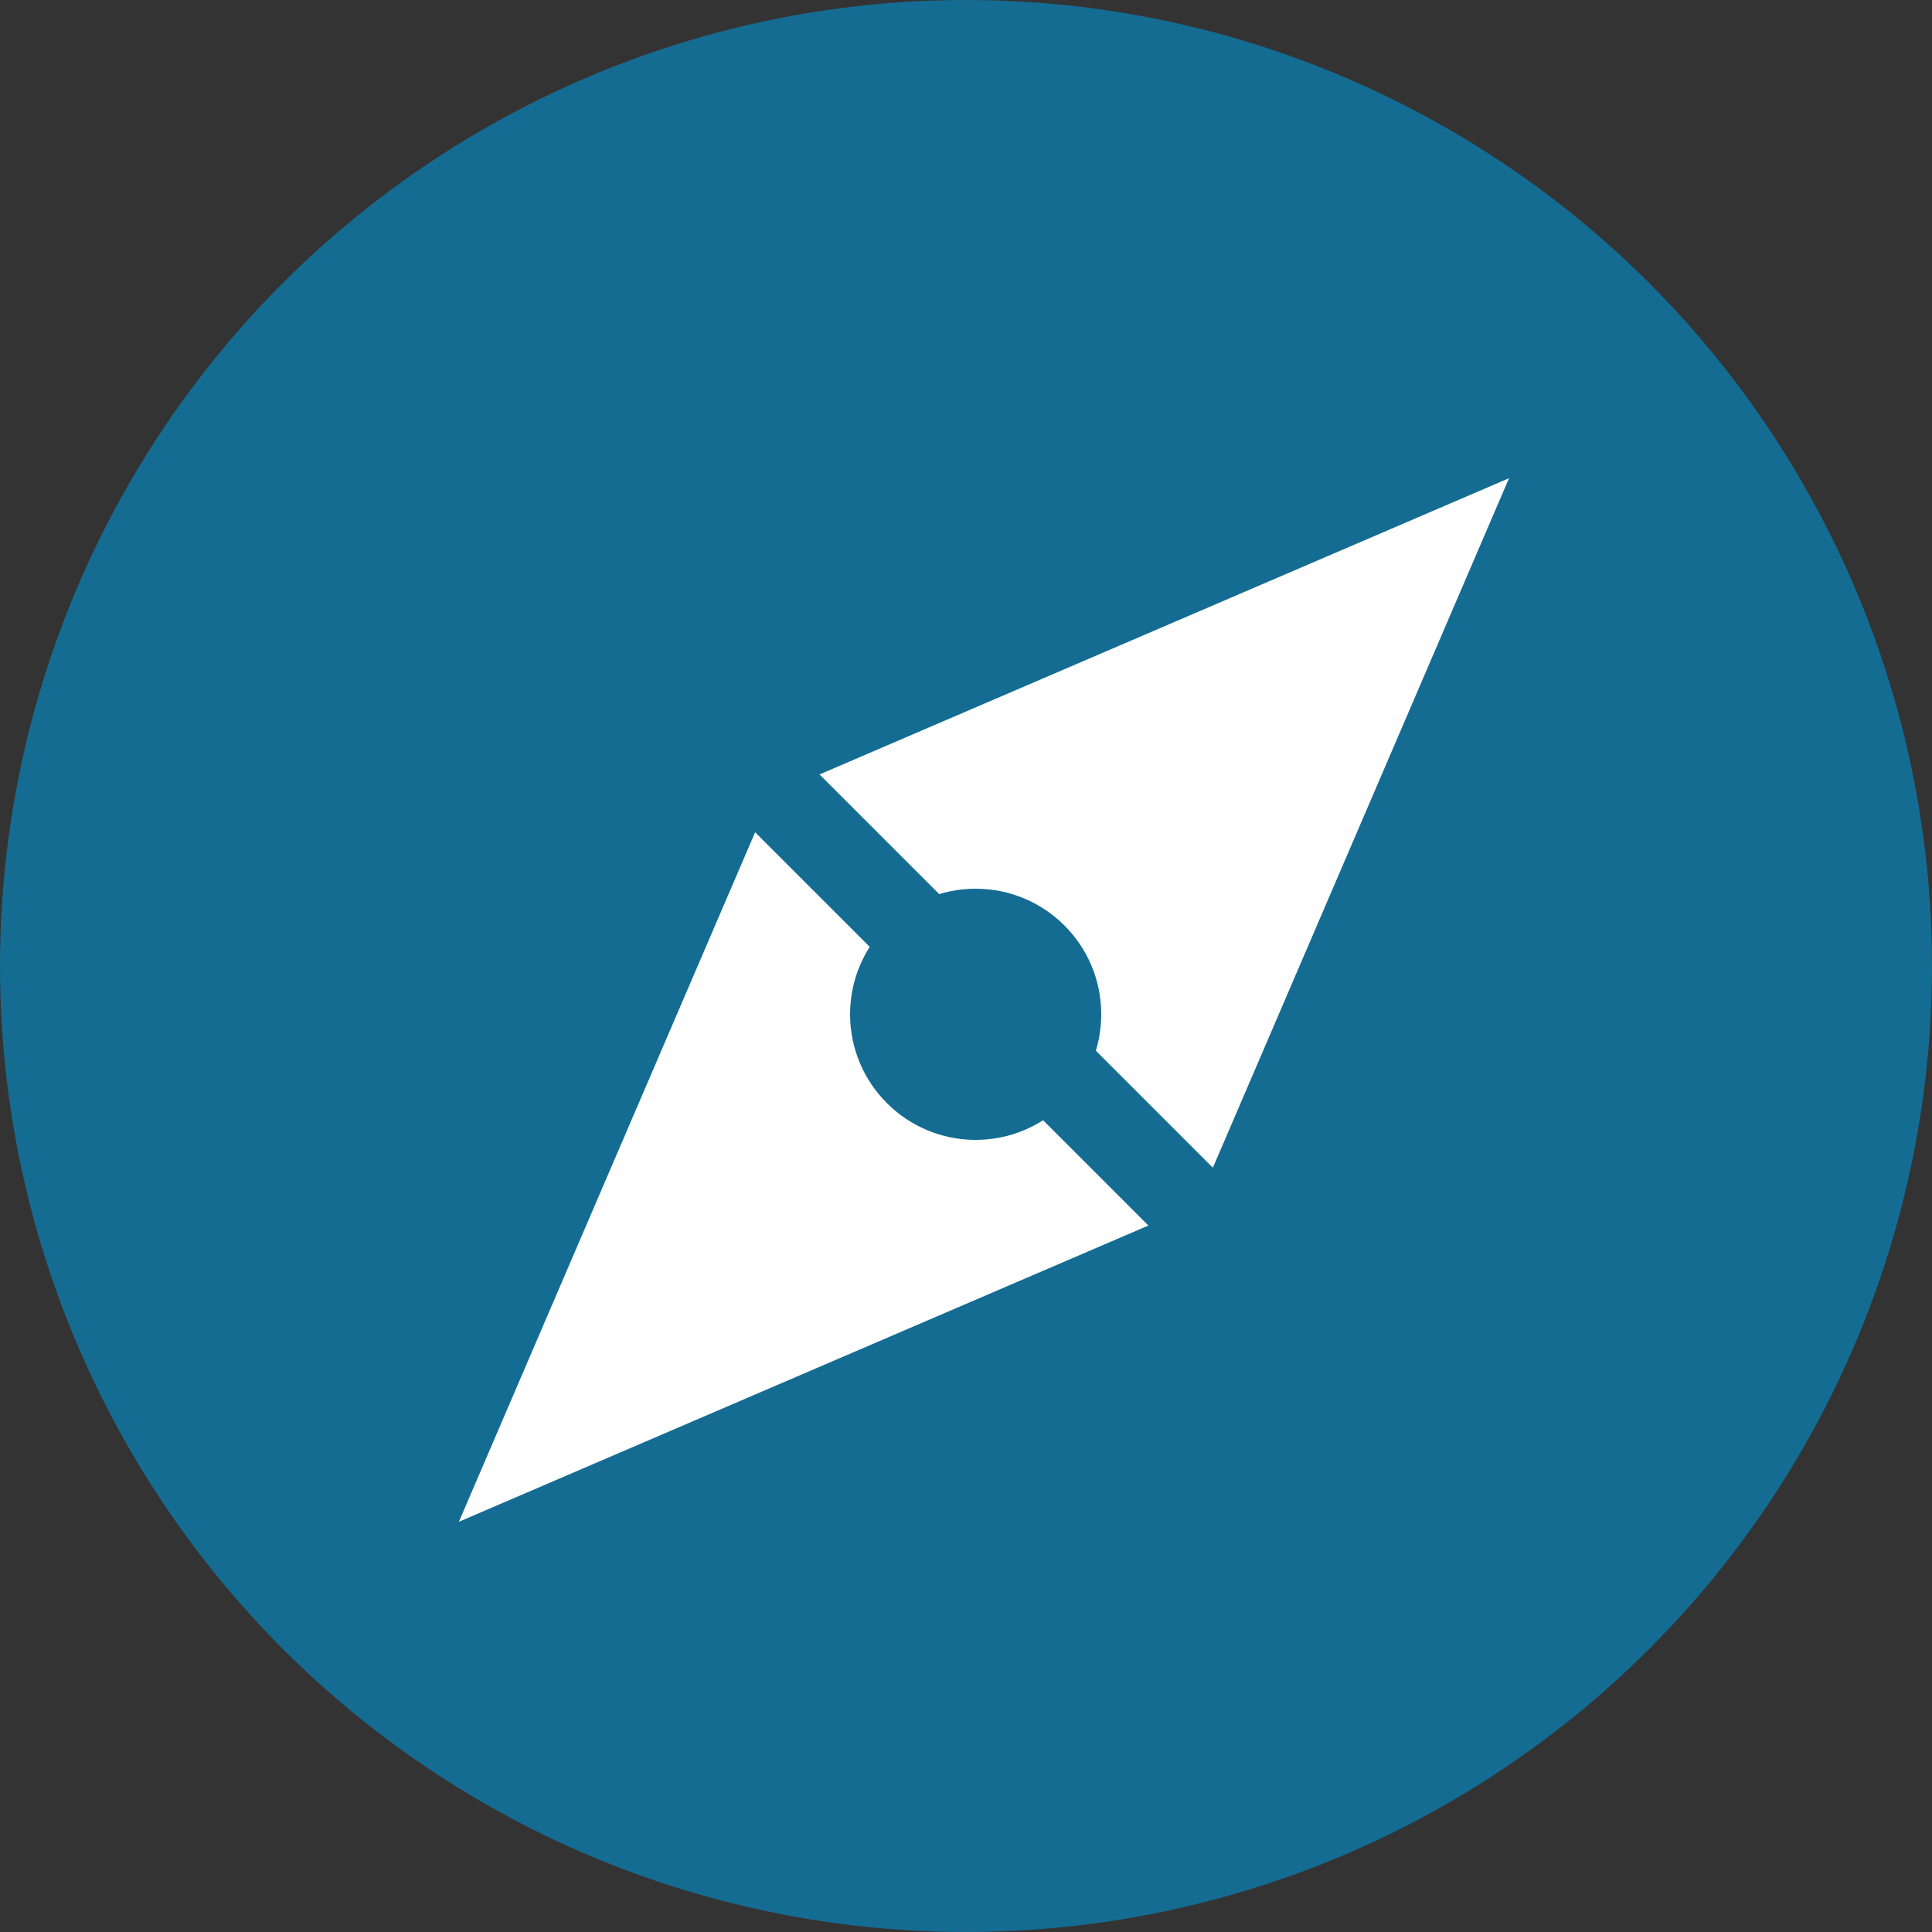 <svg width="27" height="27" viewBox="0 0 27 27" fill="none" xmlns="http://www.w3.org/2000/svg">
<rect x="0" y="0" width="27" height="27" fill="#333333" stroke="none"/>
<circle cx="13.5" cy="13.5" r="13.5" fill="#146C92"/>
<path d="M21.089 6.683L16.95 16.319L11.453 10.823L21.089 6.683Z" fill="white"/>
<path d="M6.413 21.267L10.553 11.631L16.049 17.127L6.413 21.267Z" fill="white"/>
<circle cx="1.755" cy="1.755" r="1.755" transform="matrix(-1 0 0 1 15.39 12.42)" fill="#146C92"/>
</svg>
